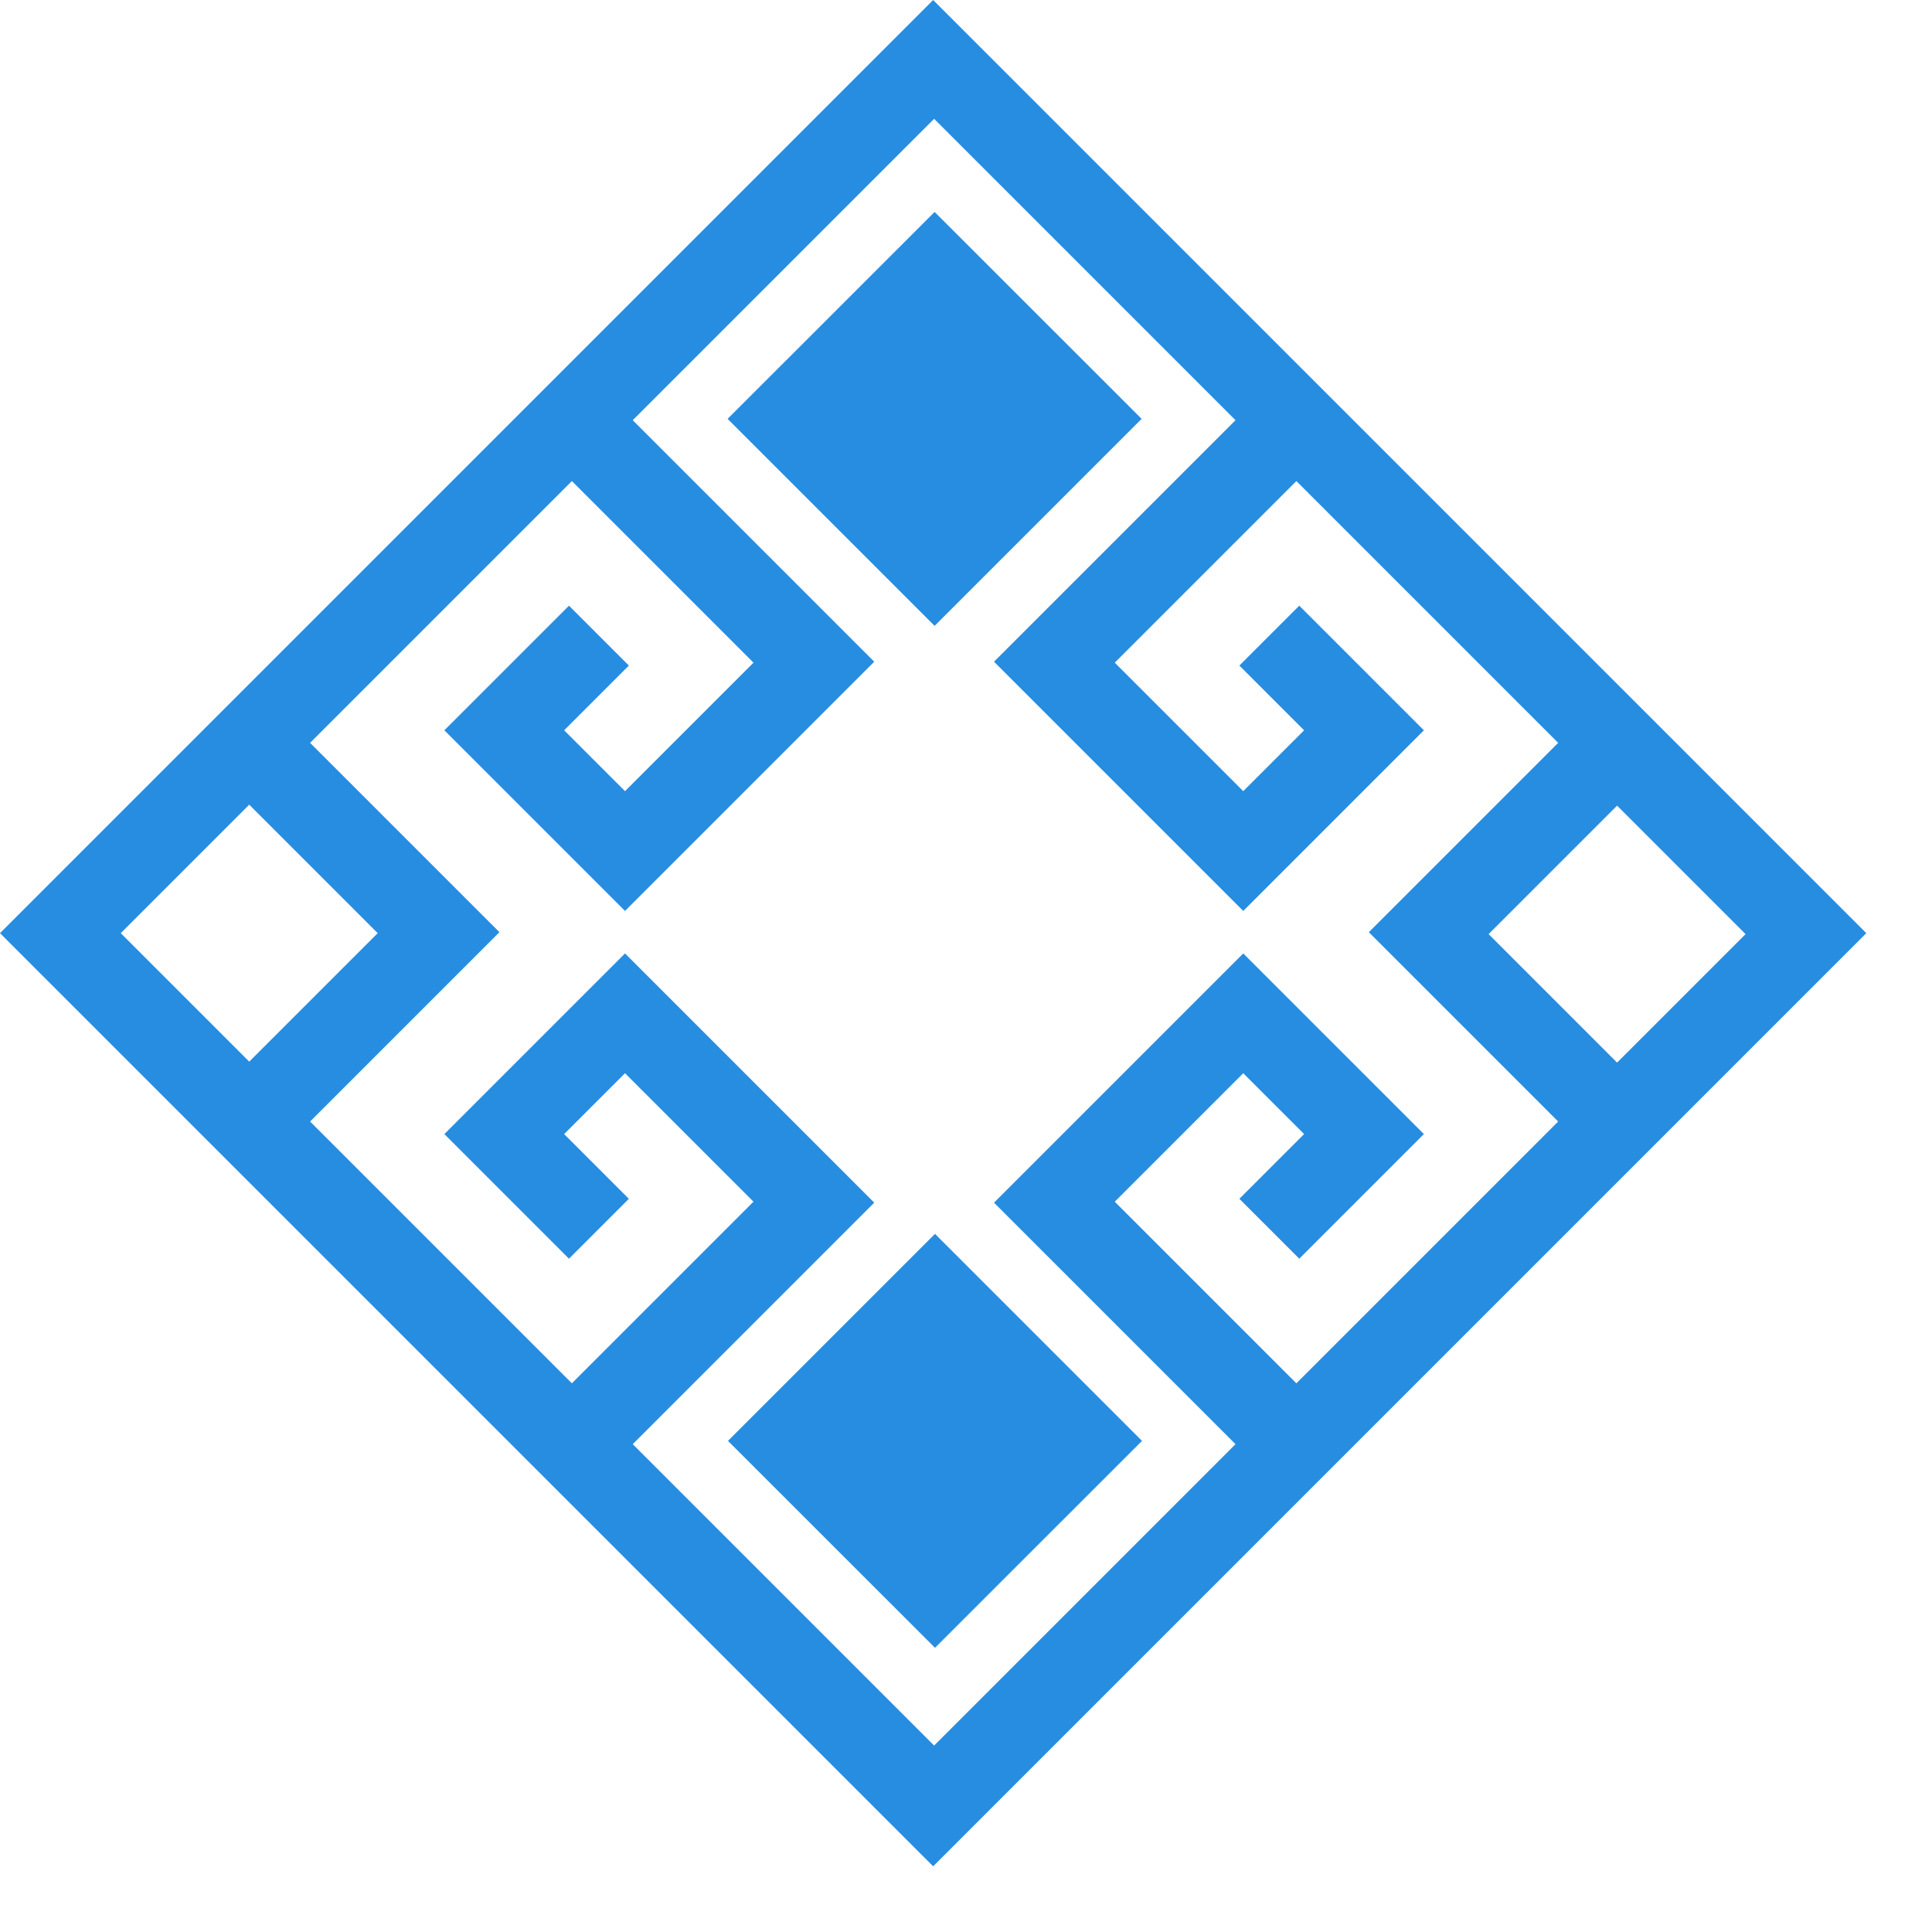 <svg width="20" height="20" viewBox="0 0 20 20" fill="none" xmlns="http://www.w3.org/2000/svg">
<path d="M9.66 19.32L11.66 17.32L19.32 9.66L11.66 2L9.66 0L0 9.66L9.66 19.32ZM2.58 8.33L3.91 9.66L2.58 10.99L1.25 9.66L2.58 8.33ZM16.74 11L15.41 9.67L16.74 8.34L18.07 9.67L16.74 11ZM11.04 16.7L9.67 18.07L6.55 14.95L9.05 12.45L6.47 9.87L4.6 11.74L5.89 13.03L6.51 12.41L5.84 11.74L6.47 11.11L7.8 12.44L5.92 14.32L3.21 11.61L5.17 9.65L3.21 7.69L5.92 4.98L7.8 6.86L6.47 8.19L5.84 7.56L6.51 6.89L5.89 6.27L4.6 7.56L6.47 9.43L9.05 6.85L6.55 4.35L8.3 2.6L9.67 1.23L11.04 2.6L12.79 4.35L10.29 6.85L12.87 9.43L14.74 7.56L13.45 6.27L12.83 6.89L13.5 7.56L12.87 8.19L11.54 6.86L13.42 4.98L16.13 7.69L14.17 9.65L16.13 11.61L13.42 14.32L11.54 12.44L12.87 11.11L13.5 11.74L12.83 12.41L13.45 13.03L14.74 11.74L12.87 9.87L10.29 12.45L12.79 14.95L11.04 16.7Z" fill="#278DE1"/>
<path d="M9.679 17.058L11.822 14.916L9.679 12.773L7.536 14.916L9.679 17.058Z" fill="#278DE1"/>
<path d="M9.675 6.479L11.818 4.336L9.675 2.194L7.532 4.336L9.675 6.479Z" fill="#278DE1"/>
</svg>
